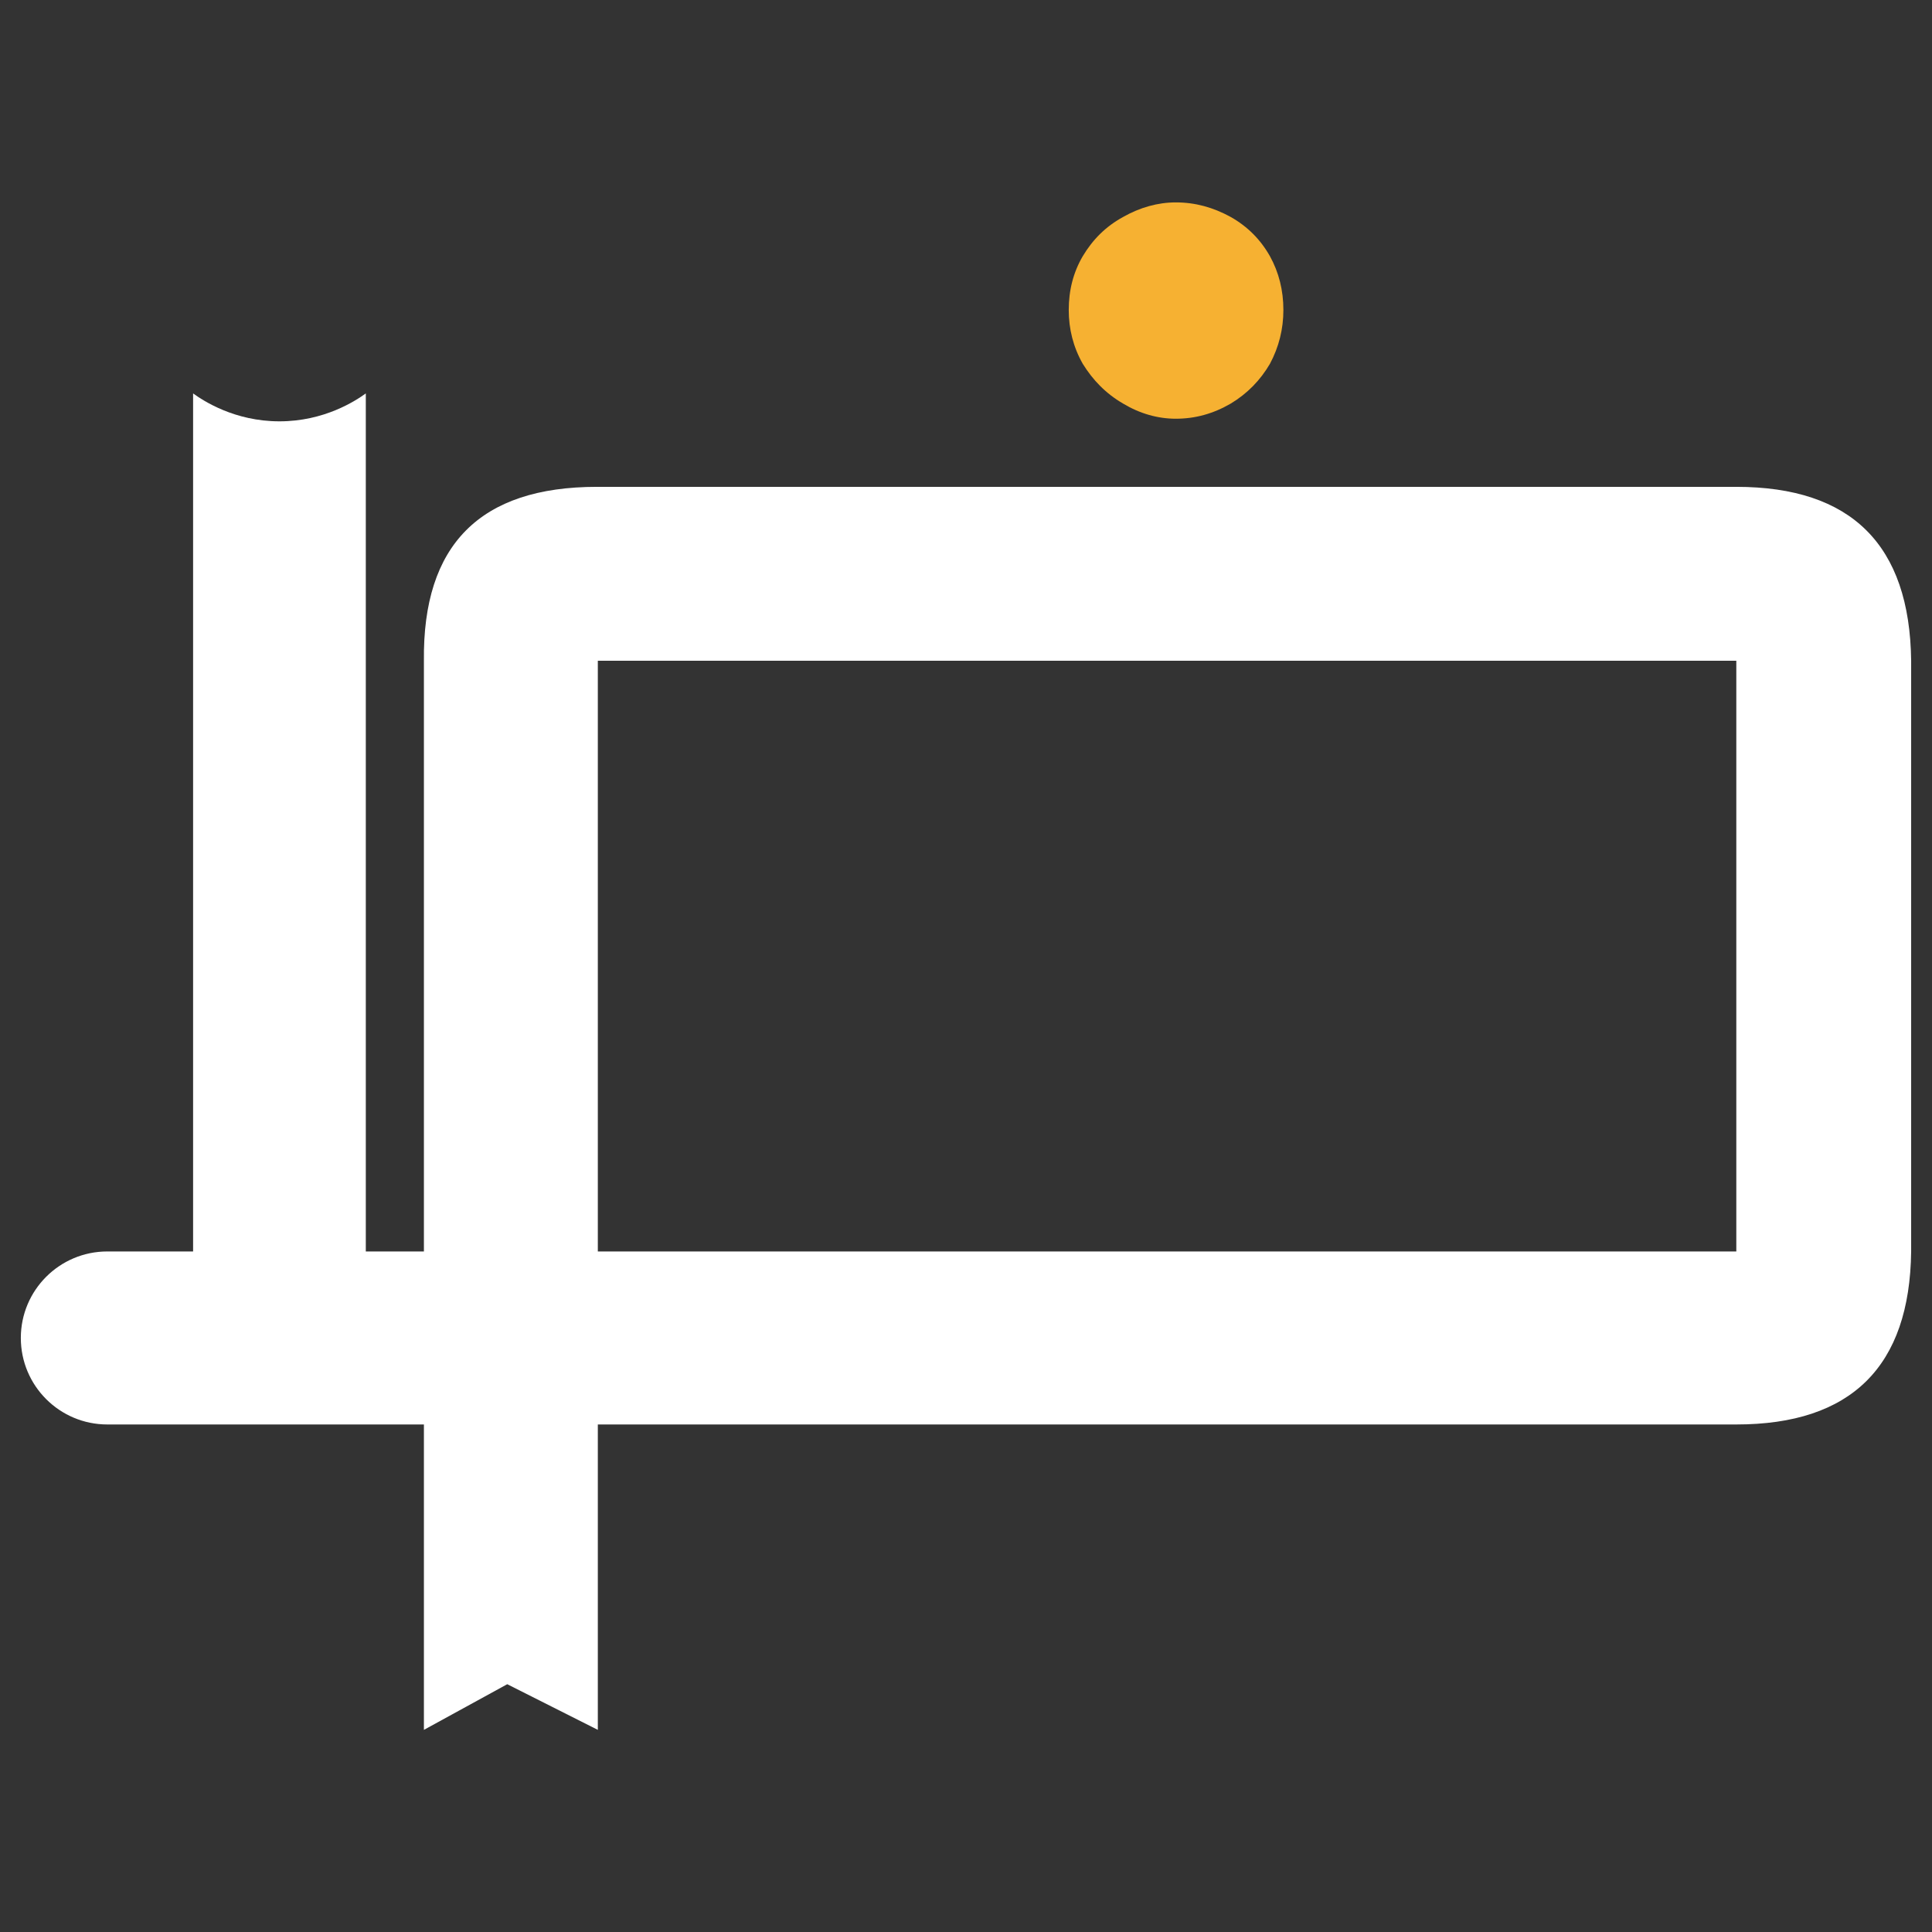 <?xml version="1.0" encoding="UTF-8" standalone="no" ?>
<!DOCTYPE svg PUBLIC "-//W3C//DTD SVG 1.1//EN" "http://www.w3.org/Graphics/SVG/1.1/DTD/svg11.dtd">
<svg xmlns="http://www.w3.org/2000/svg" xmlns:xlink="http://www.w3.org/1999/xlink" version="1.1" width="1080" height="1080" viewBox="0 0 1080 1080" xml:space="preserve">
<rect x="0" y="0" width="1080" height="1080" fill="#333333" stroke="none"/>
<desc>Created with Fabric.js 5.2.4</desc>
<defs>
</defs>
<rect x="0" y="0" width="100%" height="100%" fill="transparent"></rect>
<g transform="matrix(1 0 0 1 540 540)" id="a1a28608-fd31-481d-bb3e-3abb85bdc92c"  >
<rect style="stroke: none; stroke-width: 1; stroke-dasharray: none; stroke-linecap: butt; stroke-dashoffset: 0; stroke-linejoin: miter; stroke-miterlimit: 4; fill: rgb(255,255,255); fill-rule: nonzero; opacity: 1; visibility: hidden;" vector-effect="non-scaling-stroke"  x="-540" y="-540" rx="0" ry="0" width="1080" height="1080" />
</g>
<g transform="matrix(1 0 0 1 540 540)" id="4f0156cb-4bde-4693-8c30-126de33eb217"  >
</g>
<g transform="matrix(2.89 0 0 -2.89 657.42 173.62)" clip-path="url(#CLIPPATH_47)"  >
<clipPath id="CLIPPATH_47" >
	<path transform="matrix(1 0 0 1 -37.62 -202.39) translate(-540, -540)" d="M 0 1080 L 1080 1080 L 1080 0 L 0 0 Z" stroke-linecap="round" />
</clipPath>
<path style="stroke: none; stroke-width: 1; stroke-dasharray: none; stroke-linecap: butt; stroke-dashoffset: 0; stroke-linejoin: miter; stroke-miterlimit: 4; fill: rgb(246,177,50); fill-rule: nonzero; opacity: 1;" vector-effect="non-scaling-stroke"  transform=" translate(18.16, 10.52)" d="M 0 0 C -1.843 3.252 -4.336 5.745 -7.588 7.588 C -10.948 9.431 -14.417 10.407 -18.211 10.407 C -21.68 10.407 -25.149 9.431 -28.401 7.588 C -31.762 5.745 -34.255 3.252 -36.206 0 C -38.048 -3.143 -38.916 -6.612 -38.916 -10.407 C -38.916 -14.092 -38.048 -17.561 -36.206 -20.813 C -34.255 -23.957 -31.762 -26.559 -28.401 -28.51 C -25.149 -30.461 -21.68 -31.437 -18.211 -31.437 C -14.417 -31.437 -10.948 -30.461 -7.588 -28.51 C -4.336 -26.559 -1.843 -23.957 0 -20.813 C 1.735 -17.561 2.602 -14.092 2.602 -10.407 C 2.602 -6.612 1.735 -3.143 0 0" stroke-linecap="round" />
</g>
<g transform="matrix(2.89 0 0 -2.89 540 593.47)" clip-path="url(#CLIPPATH_48)"  >
<clipPath id="CLIPPATH_48" >
	<path transform="matrix(1 0 0 1 1.27 -57.36) translate(-540, -540)" d="M 0 1080 L 1080 1080 L 1080 0 L 0 0 Z" stroke-linecap="round" />
</clipPath>
<path style="stroke: none; stroke-width: 1; stroke-dasharray: none; stroke-linecap: butt; stroke-dashoffset: 0; stroke-linejoin: miter; stroke-miterlimit: 4; fill: rgb(255,255,255); fill-rule: nonzero; opacity: 1;" vector-effect="non-scaling-stroke"  transform=" translate(-538.73, -597.36)" d="M 687.73 560.646 L 467.516 560.646 L 467.516 674.903 L 687.73 674.903 Z M 687.73 708.544 L 467.34 708.544 C 444.736 708.544 433.61 697.33 433.875 674.903 L 433.875 560.646 L 422.636 560.646 L 422.636 726.614 C 420.648 725.179 414.619 721.216 405.936 721.215 C 397.249 721.214 391.216 725.179 389.229 726.614 L 389.229 560.646 L 372.641 560.646 C 363.4 560.646 355.908 553.154 355.908 543.913 C 355.908 534.672 363.4 527.181 372.641 527.181 L 433.875 527.181 L 433.875 468.11 L 449.993 476.94 L 467.516 468.11 L 467.516 527.181 L 687.73 527.181 C 709.981 527.181 721.283 538.395 721.548 560.646 L 721.548 674.903 C 721.283 697.33 709.981 708.544 687.73 708.544" stroke-linecap="round" />
</g>
</svg>